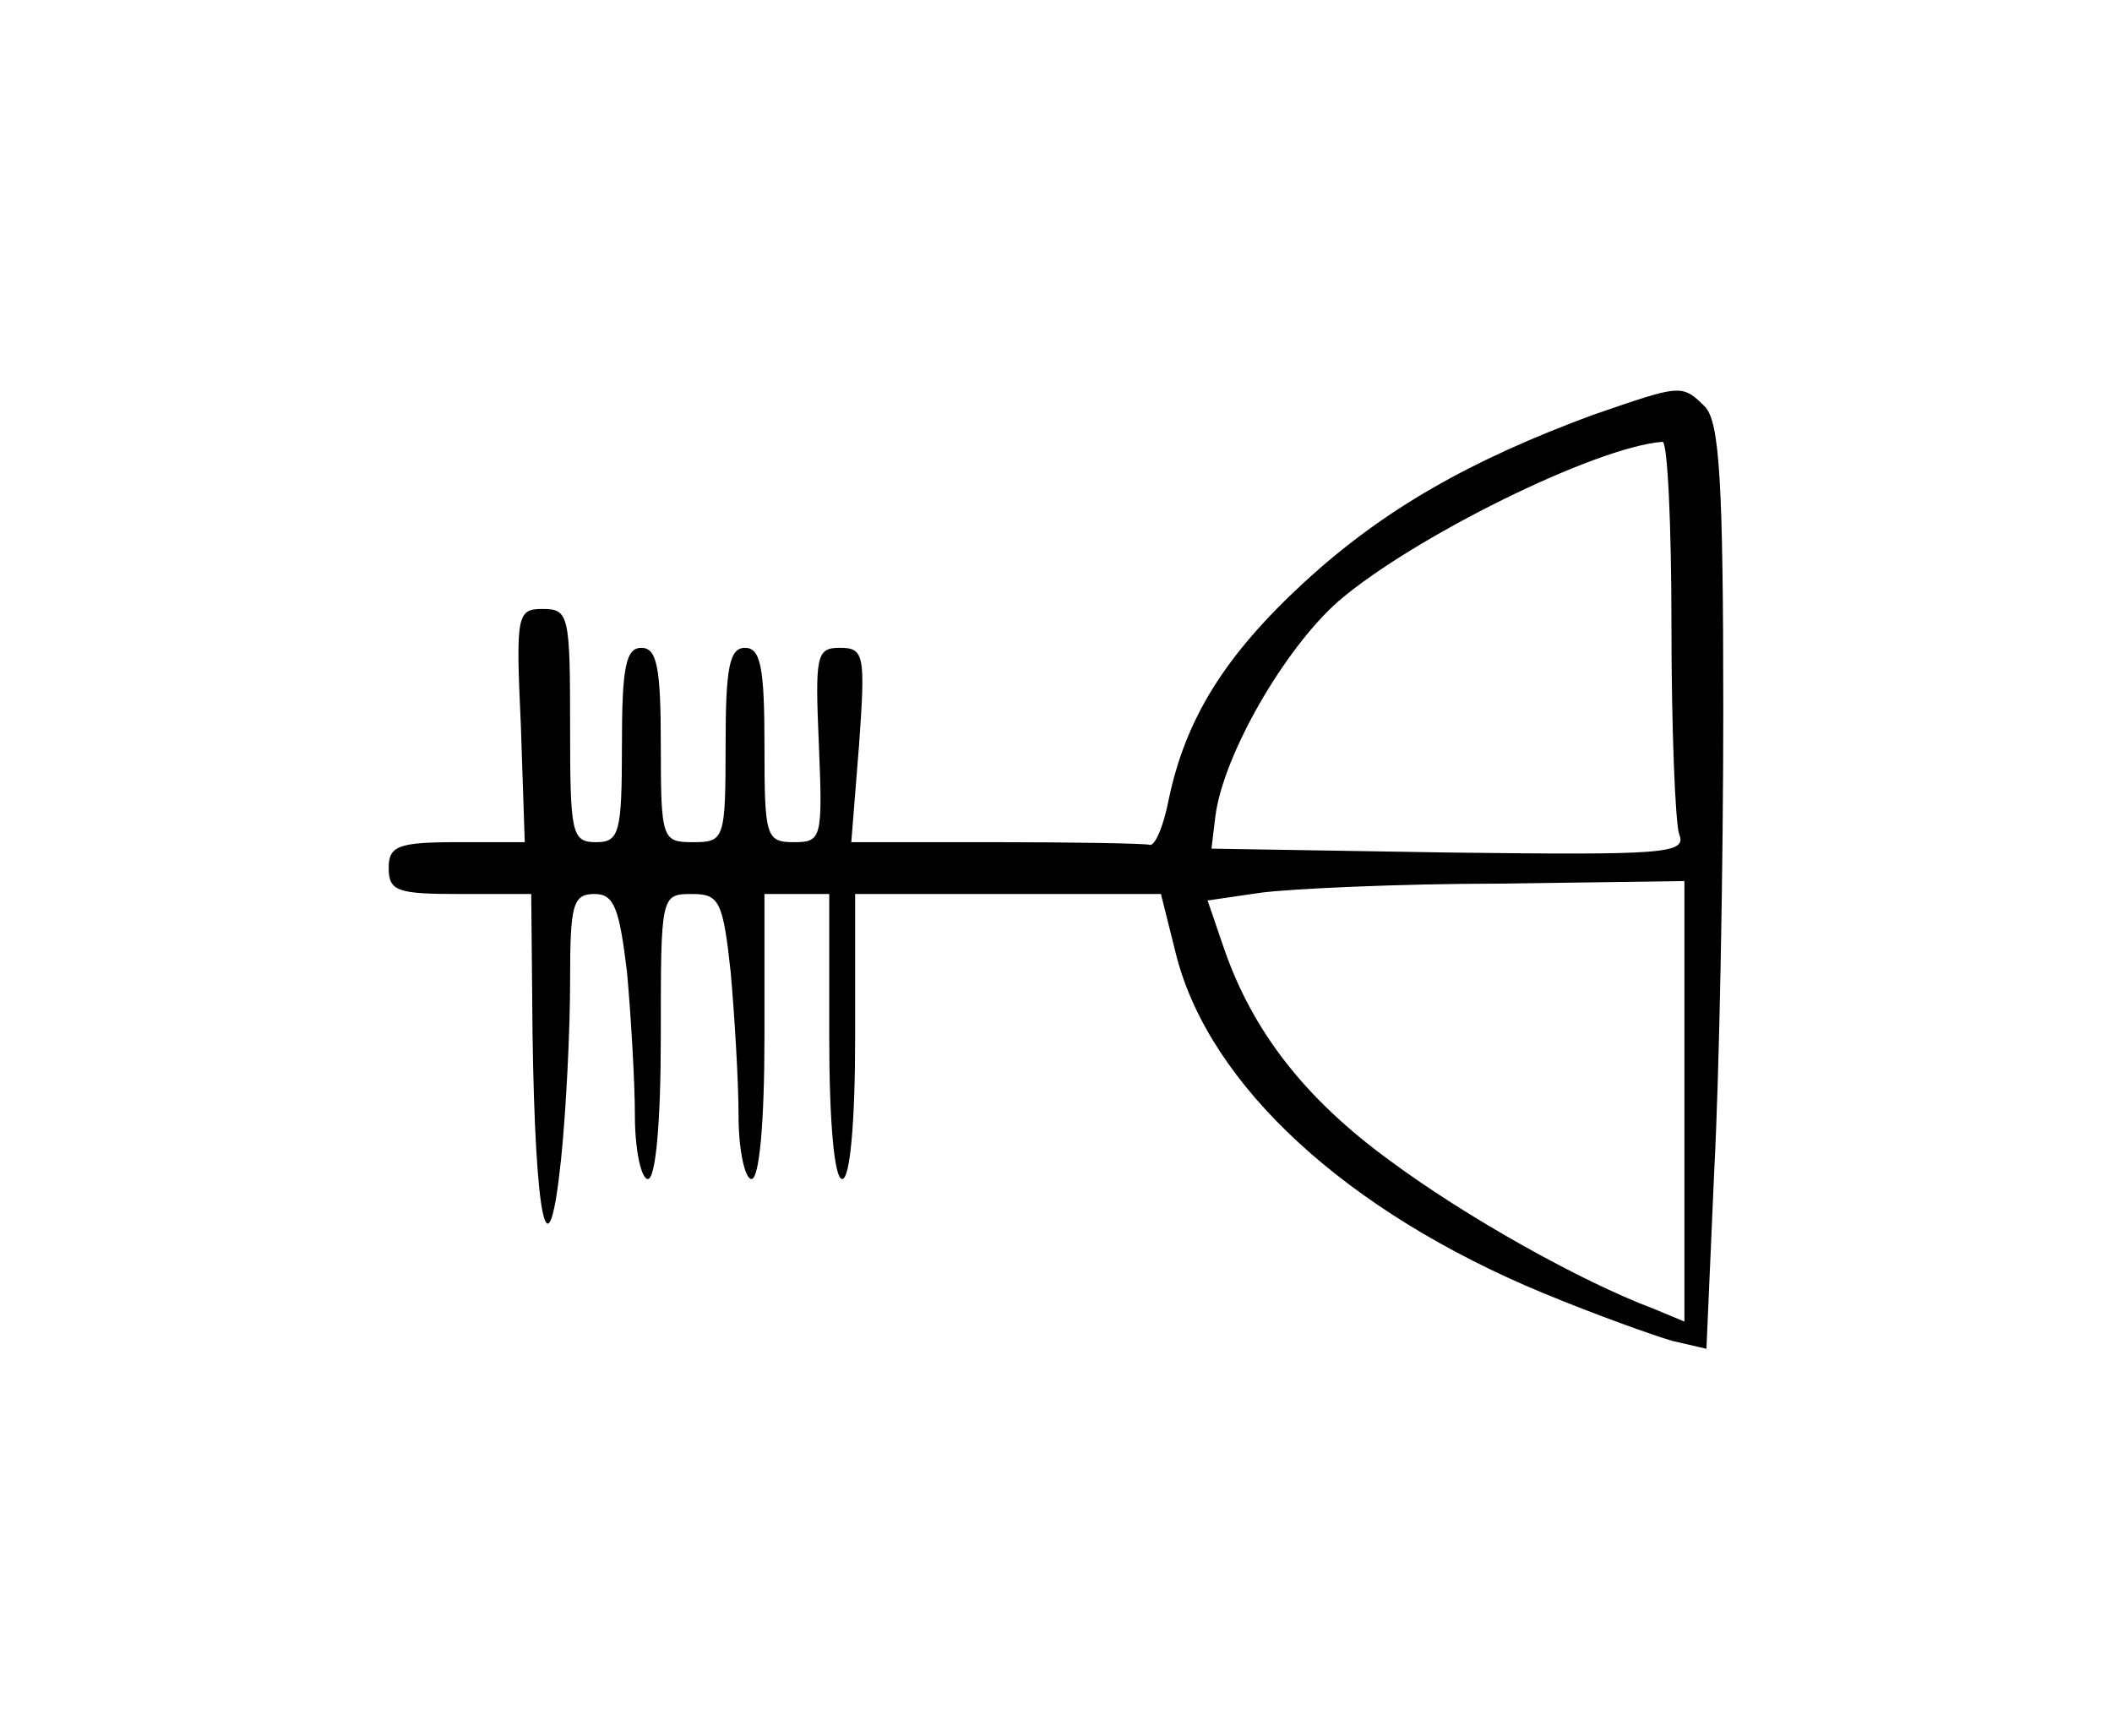 <?xml version="1.0" standalone="no"?>
<!DOCTYPE svg PUBLIC "-//W3C//DTD SVG 20010904//EN"
 "http://www.w3.org/TR/2001/REC-SVG-20010904/DTD/svg10.dtd">
<svg version="1.0" xmlns="http://www.w3.org/2000/svg"
 width="163pt" height="134pt" viewBox="0 0 163 134"
 preserveAspectRatio="xMidYMid meet">
<g transform="translate(0,134) scale(0.1,-0.1)"
fill="#000000" stroke="none">
<path d="M1230 1020 c-95 -35 -162 -73 -223 -129 -62 -57 -92 -106 -105 -168
-4 -21 -11 -37 -15 -35 -4 1 -57 2 -118 2 l-112 0 6 75 c5 70 4 75 -15 75 -18
0 -19 -6 -16 -75 3 -72 2 -75 -19 -75 -22 0 -23 4 -23 75 0 60 -3 75 -15 75
-12 0 -15 -15 -15 -75 0 -73 -1 -75 -25 -75 -24 0 -25 2 -25 75 0 60 -3 75
-15 75 -12 0 -15 -15 -15 -75 0 -68 -2 -75 -20 -75 -19 0 -20 7 -20 90 0 85
-1 90 -21 90 -20 0 -21 -4 -17 -90 l3 -90 -52 0 c-46 0 -53 -3 -53 -20 0 -18
7 -20 55 -20 l55 0 1 -107 c2 -146 12 -193 22 -98 4 39 7 100 7 138 0 59 2 67
19 67 15 0 19 -11 25 -61 3 -34 6 -84 6 -110 0 -27 5 -49 10 -49 6 0 10 43 10
110 0 109 0 110 24 110 21 0 24 -5 30 -61 3 -34 6 -84 6 -110 0 -27 5 -49 10
-49 6 0 10 43 10 110 l0 110 25 0 25 0 0 -110 c0 -67 4 -110 10 -110 6 0 10
43 10 110 l0 110 118 0 118 0 12 -48 c26 -100 131 -197 283 -260 41 -17 86
-33 100 -37 l26 -6 6 137 c4 75 7 236 7 356 0 177 -3 222 -14 234 -18 18 -19
17 -86 -6z m60 -164 c0 -79 3 -152 6 -160 6 -15 -12 -16 -177 -14 l-184 3 3
25 c6 47 53 129 95 166 57 49 198 119 250 123 4 1 7 -64 7 -143z m10 -366 l0
-170 -24 10 c-56 21 -145 71 -203 114 -66 48 -106 100 -128 163 l-13 38 41 6
c23 3 106 7 185 7 l142 2 0 -170z"/>
</g>
</svg>
